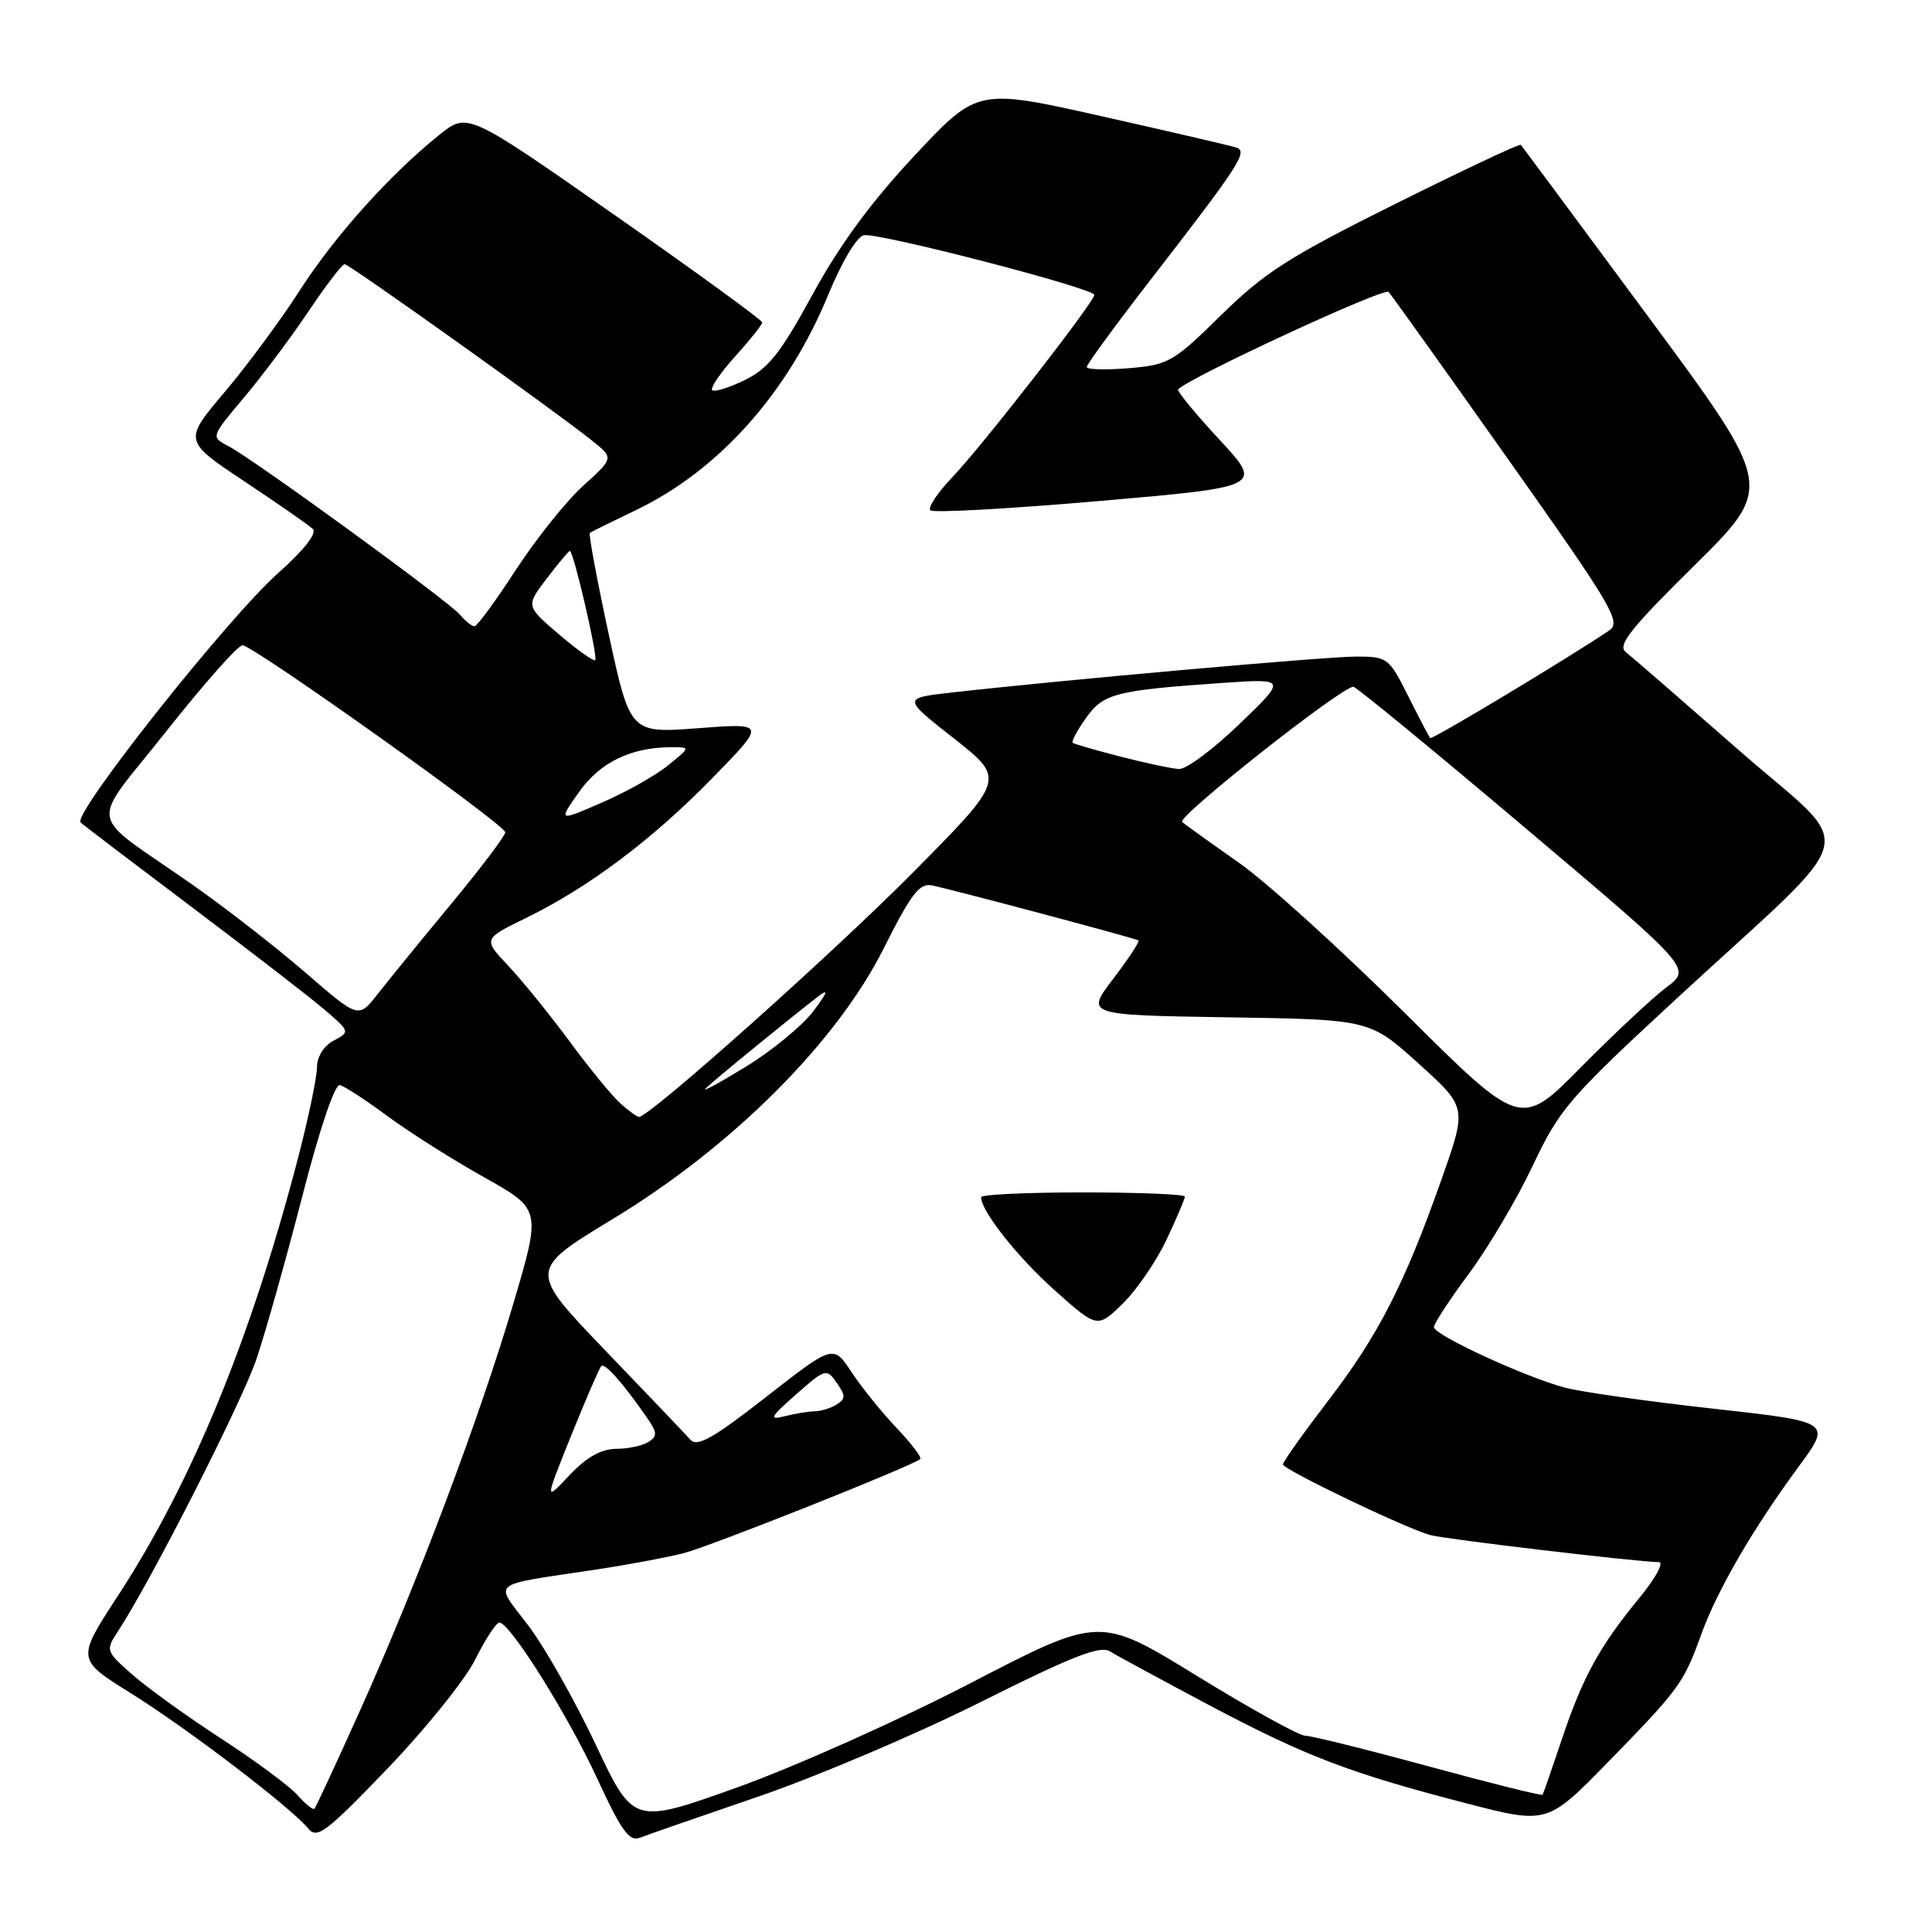 <?xml version="1.0" encoding="UTF-8" standalone="no"?>
<!DOCTYPE svg PUBLIC "-//W3C//DTD SVG 1.1//EN" "http://www.w3.org/Graphics/SVG/1.1/DTD/svg11.dtd" >
<svg xmlns="http://www.w3.org/2000/svg" xmlns:xlink="http://www.w3.org/1999/xlink" version="1.1" viewBox="0 0 256 256">
 <g >
 <path fill="currentColor"
d=" M 62.96 219.91 C 64.31 217.21 65.75 215.00 66.17 215.00 C 67.57 215.00 75.22 227.20 79.16 235.72 C 82.33 242.60 83.39 244.06 84.78 243.51 C 85.73 243.14 92.80 240.68 100.50 238.05 C 108.21 235.41 121.46 229.78 129.96 225.52 C 142.09 219.45 145.77 218.00 147.08 218.82 C 148.00 219.39 153.89 222.58 160.18 225.92 C 173.05 232.73 178.77 234.92 194.26 238.94 C 205.02 241.73 205.02 241.73 213.11 233.45 C 222.57 223.75 223.06 223.08 225.45 216.50 C 227.57 210.66 232.30 202.52 238.38 194.27 C 242.70 188.40 242.70 188.40 226.96 186.65 C 218.31 185.69 209.48 184.44 207.36 183.87 C 202.05 182.45 190.00 176.89 190.00 175.85 C 190.00 175.39 192.09 172.19 194.65 168.75 C 197.20 165.31 201.01 158.88 203.10 154.45 C 206.66 146.92 207.88 145.51 222.20 132.28 C 247.28 109.13 246.24 113.28 230.44 99.43 C 222.95 92.87 216.19 87.00 215.42 86.40 C 214.29 85.50 216.03 83.30 224.54 74.90 C 235.06 64.50 235.06 64.50 218.43 42.00 C 209.28 29.62 201.67 19.36 201.51 19.19 C 201.35 19.02 193.85 22.55 184.86 27.03 C 170.82 34.02 167.55 36.11 161.81 41.75 C 155.46 47.99 154.84 48.35 149.56 48.79 C 146.50 49.04 144.00 48.97 144.00 48.63 C 144.00 48.29 147.74 43.17 152.32 37.25 C 164.28 21.80 165.40 20.08 163.82 19.55 C 163.09 19.31 155.08 17.45 146.01 15.41 C 129.52 11.71 129.52 11.71 121.19 20.61 C 115.45 26.74 111.25 32.45 107.68 39.00 C 103.42 46.81 101.82 48.83 98.69 50.36 C 96.60 51.38 94.65 51.98 94.37 51.70 C 94.08 51.41 95.45 49.40 97.42 47.22 C 99.39 45.04 101.00 43.01 101.00 42.72 C 101.00 42.42 92.21 36.03 81.48 28.52 C 61.95 14.87 61.95 14.87 58.23 17.86 C 51.69 23.09 44.34 31.29 39.71 38.50 C 37.24 42.35 32.76 48.41 29.76 51.96 C 24.31 58.41 24.31 58.41 32.41 63.80 C 36.86 66.76 40.93 69.59 41.45 70.09 C 42.04 70.65 40.27 72.90 36.83 75.96 C 30.11 81.95 9.52 107.95 10.68 108.98 C 11.13 109.39 17.80 114.46 25.50 120.26 C 33.20 126.06 41.06 132.13 42.96 133.75 C 46.39 136.69 46.40 136.71 44.21 137.89 C 42.89 138.59 42.00 140.02 42.00 141.43 C 42.00 142.72 40.90 147.99 39.57 153.14 C 33.28 177.31 25.47 196.34 15.65 211.41 C 10.13 219.87 10.13 219.87 17.35 224.37 C 24.85 229.05 38.52 239.47 40.83 242.28 C 42.01 243.72 43.19 242.83 51.33 234.36 C 56.37 229.11 61.61 222.61 62.96 219.91 Z  M 78.95 231.20 C 76.21 225.39 72.19 218.28 70.01 215.40 C 65.47 209.38 64.52 210.17 79.00 207.97 C 83.12 207.35 88.30 206.38 90.50 205.83 C 94.00 204.95 120.78 194.30 121.94 193.33 C 122.17 193.13 120.77 191.28 118.82 189.23 C 116.87 187.18 114.18 183.85 112.84 181.82 C 110.42 178.15 110.42 178.15 101.52 185.10 C 94.50 190.58 92.38 191.78 91.48 190.77 C 90.86 190.07 85.77 184.73 80.17 178.91 C 70.00 168.31 70.00 168.31 81.25 161.49 C 97.05 151.90 110.83 138.13 117.08 125.70 C 120.73 118.42 121.85 116.97 123.50 117.32 C 126.70 118.00 150.46 124.33 150.85 124.61 C 151.04 124.75 149.54 127.03 147.52 129.68 C 143.84 134.50 143.84 134.50 162.67 134.80 C 181.50 135.09 181.50 135.09 187.94 140.90 C 194.38 146.71 194.38 146.71 191.07 156.10 C 186.12 170.13 182.68 176.87 176.02 185.56 C 172.71 189.88 170.00 193.69 170.00 194.04 C 170.00 194.71 186.11 202.45 189.50 203.40 C 191.39 203.94 217.01 206.97 219.81 206.99 C 220.53 207.00 219.36 209.14 217.21 211.75 C 211.93 218.18 209.71 222.23 206.94 230.50 C 205.65 234.35 204.51 237.64 204.40 237.81 C 204.30 237.98 197.52 236.29 189.33 234.06 C 181.15 231.83 173.79 230.00 172.97 230.00 C 172.16 230.00 165.70 226.43 158.61 222.07 C 145.72 214.14 145.72 214.14 128.61 223.02 C 119.20 227.90 105.30 234.11 97.72 236.83 C 83.93 241.76 83.93 241.76 78.95 231.20 Z  M 154.54 164.33 C 155.89 161.47 157.00 158.87 157.00 158.56 C 157.00 158.25 150.93 158.00 143.50 158.00 C 136.07 158.00 130.00 158.28 130.00 158.63 C 130.00 160.48 134.82 166.57 139.77 170.99 C 145.40 176.00 145.40 176.00 148.74 172.77 C 150.57 170.99 153.18 167.19 154.54 164.33 Z  M 39.41 237.85 C 38.36 236.67 33.84 233.32 29.36 230.41 C 24.88 227.50 19.58 223.69 17.58 221.93 C 14.01 218.80 13.97 218.69 15.61 216.19 C 20.05 209.41 32.08 185.76 34.01 180.00 C 35.21 176.43 37.93 166.75 40.06 158.50 C 42.36 149.54 44.37 143.61 45.04 143.78 C 45.65 143.93 48.52 145.80 51.40 147.93 C 54.29 150.06 60.04 153.70 64.19 156.02 C 71.72 160.24 71.72 160.24 67.98 172.87 C 63.48 188.07 55.21 210.00 47.59 226.91 C 44.52 233.74 41.85 239.48 41.66 239.67 C 41.48 239.86 40.46 239.04 39.41 237.85 Z  M 75.68 190.23 C 77.62 185.43 79.41 181.28 79.67 181.01 C 80.13 180.54 82.51 183.22 85.72 187.84 C 87.10 189.83 87.13 190.30 85.92 191.07 C 85.14 191.56 83.20 191.98 81.62 191.98 C 79.64 192.00 77.71 193.09 75.45 195.48 C 72.17 198.96 72.17 198.96 75.68 190.23 Z  M 105.49 184.76 C 109.38 181.34 109.52 181.30 110.87 183.23 C 112.06 184.92 112.06 185.35 110.88 186.09 C 110.12 186.58 108.83 186.98 108.00 187.00 C 107.17 187.01 105.38 187.31 104.00 187.65 C 101.83 188.20 102.02 187.82 105.49 184.76 Z  M 186.14 134.22 C 177.69 125.82 167.79 116.85 164.14 114.30 C 160.49 111.74 157.12 109.32 156.64 108.92 C 155.88 108.27 177.73 91.00 179.33 91.00 C 179.69 91.00 189.92 99.40 202.06 109.67 C 224.15 128.33 224.15 128.33 220.82 130.82 C 219.00 132.18 213.90 136.95 209.50 141.40 C 201.50 149.50 201.50 149.50 186.14 134.22 Z  M 82.25 146.25 C 81.16 145.29 78.11 141.57 75.48 138.00 C 72.84 134.43 69.18 129.91 67.34 127.96 C 64.00 124.42 64.00 124.42 69.75 121.61 C 78.06 117.55 86.50 111.20 94.50 102.99 C 101.50 95.81 101.50 95.81 92.50 96.49 C 83.50 97.17 83.50 97.17 80.65 84.01 C 79.09 76.78 77.97 70.74 78.16 70.61 C 78.35 70.47 81.06 69.13 84.19 67.63 C 95.23 62.35 104.39 52.10 109.77 39.00 C 111.56 34.66 113.53 31.36 114.46 31.17 C 116.34 30.78 145.00 38.20 145.00 39.08 C 145.00 40.01 130.13 59.11 126.19 63.23 C 124.23 65.28 122.92 67.26 123.28 67.62 C 123.64 67.98 133.71 67.42 145.65 66.39 C 167.37 64.50 167.37 64.50 161.55 58.22 C 158.35 54.77 155.90 51.78 156.11 51.58 C 158.04 49.80 183.43 38.05 183.99 38.68 C 184.40 39.13 191.55 49.13 199.87 60.90 C 213.57 80.26 214.85 82.41 213.26 83.51 C 208.53 86.76 189.74 98.07 189.51 97.80 C 189.36 97.64 188.05 95.14 186.60 92.25 C 184.04 87.14 183.85 87.00 179.68 87.00 C 175.69 87.00 140.58 90.12 126.05 91.77 C 119.59 92.50 119.59 92.50 126.42 97.86 C 133.24 103.23 133.24 103.23 120.87 115.71 C 110.28 126.39 86.06 148.00 84.67 148.00 C 84.42 148.00 83.33 147.21 82.25 146.25 Z  M 93.50 144.23 C 94.50 143.22 104.79 134.81 108.46 132.00 C 109.84 130.94 109.63 131.53 107.76 134.00 C 106.30 135.93 102.27 139.24 98.80 141.36 C 95.34 143.49 92.95 144.78 93.50 144.23 Z  M 40.50 128.90 C 36.65 125.56 29.90 120.31 25.50 117.23 C 11.24 107.24 11.71 109.97 22.05 96.88 C 27.00 90.62 31.54 85.50 32.13 85.50 C 33.52 85.50 66.89 109.24 66.95 110.28 C 66.98 110.70 63.74 115.00 59.75 119.81 C 55.76 124.63 51.38 130.01 50.00 131.77 C 47.50 134.96 47.50 134.96 40.50 128.90 Z  M 76.73 104.94 C 79.51 101.00 83.62 99.01 89.00 99.01 C 91.50 99.01 91.50 99.01 88.50 101.43 C 86.85 102.77 82.91 104.98 79.73 106.36 C 73.97 108.86 73.97 108.86 76.73 104.94 Z  M 148.50 100.26 C 145.20 99.41 142.34 98.59 142.14 98.42 C 141.94 98.25 142.73 96.78 143.90 95.14 C 146.22 91.88 147.77 91.48 162.00 90.49 C 170.50 89.91 170.50 89.91 164.22 95.95 C 160.77 99.28 157.17 101.96 156.22 101.90 C 155.28 101.85 151.80 101.11 148.50 100.26 Z  M 74.08 84.07 C 69.67 80.30 69.67 80.30 72.45 76.65 C 73.98 74.64 75.36 73.00 75.51 73.00 C 75.99 73.00 79.26 87.08 78.87 87.47 C 78.66 87.67 76.51 86.14 74.08 84.07 Z  M 60.97 81.47 C 59.50 79.70 33.64 60.87 30.22 59.09 C 27.94 57.89 27.94 57.89 32.31 52.70 C 34.72 49.84 38.58 44.69 40.88 41.25 C 43.19 37.81 45.34 35.00 45.66 35.00 C 46.27 35.00 73.31 54.28 78.42 58.36 C 81.35 60.69 81.35 60.69 77.28 64.36 C 75.05 66.38 71.03 71.40 68.36 75.50 C 65.69 79.61 63.22 82.98 62.87 82.99 C 62.53 82.99 61.67 82.31 60.97 81.47 Z "/>
</g>
</svg>
